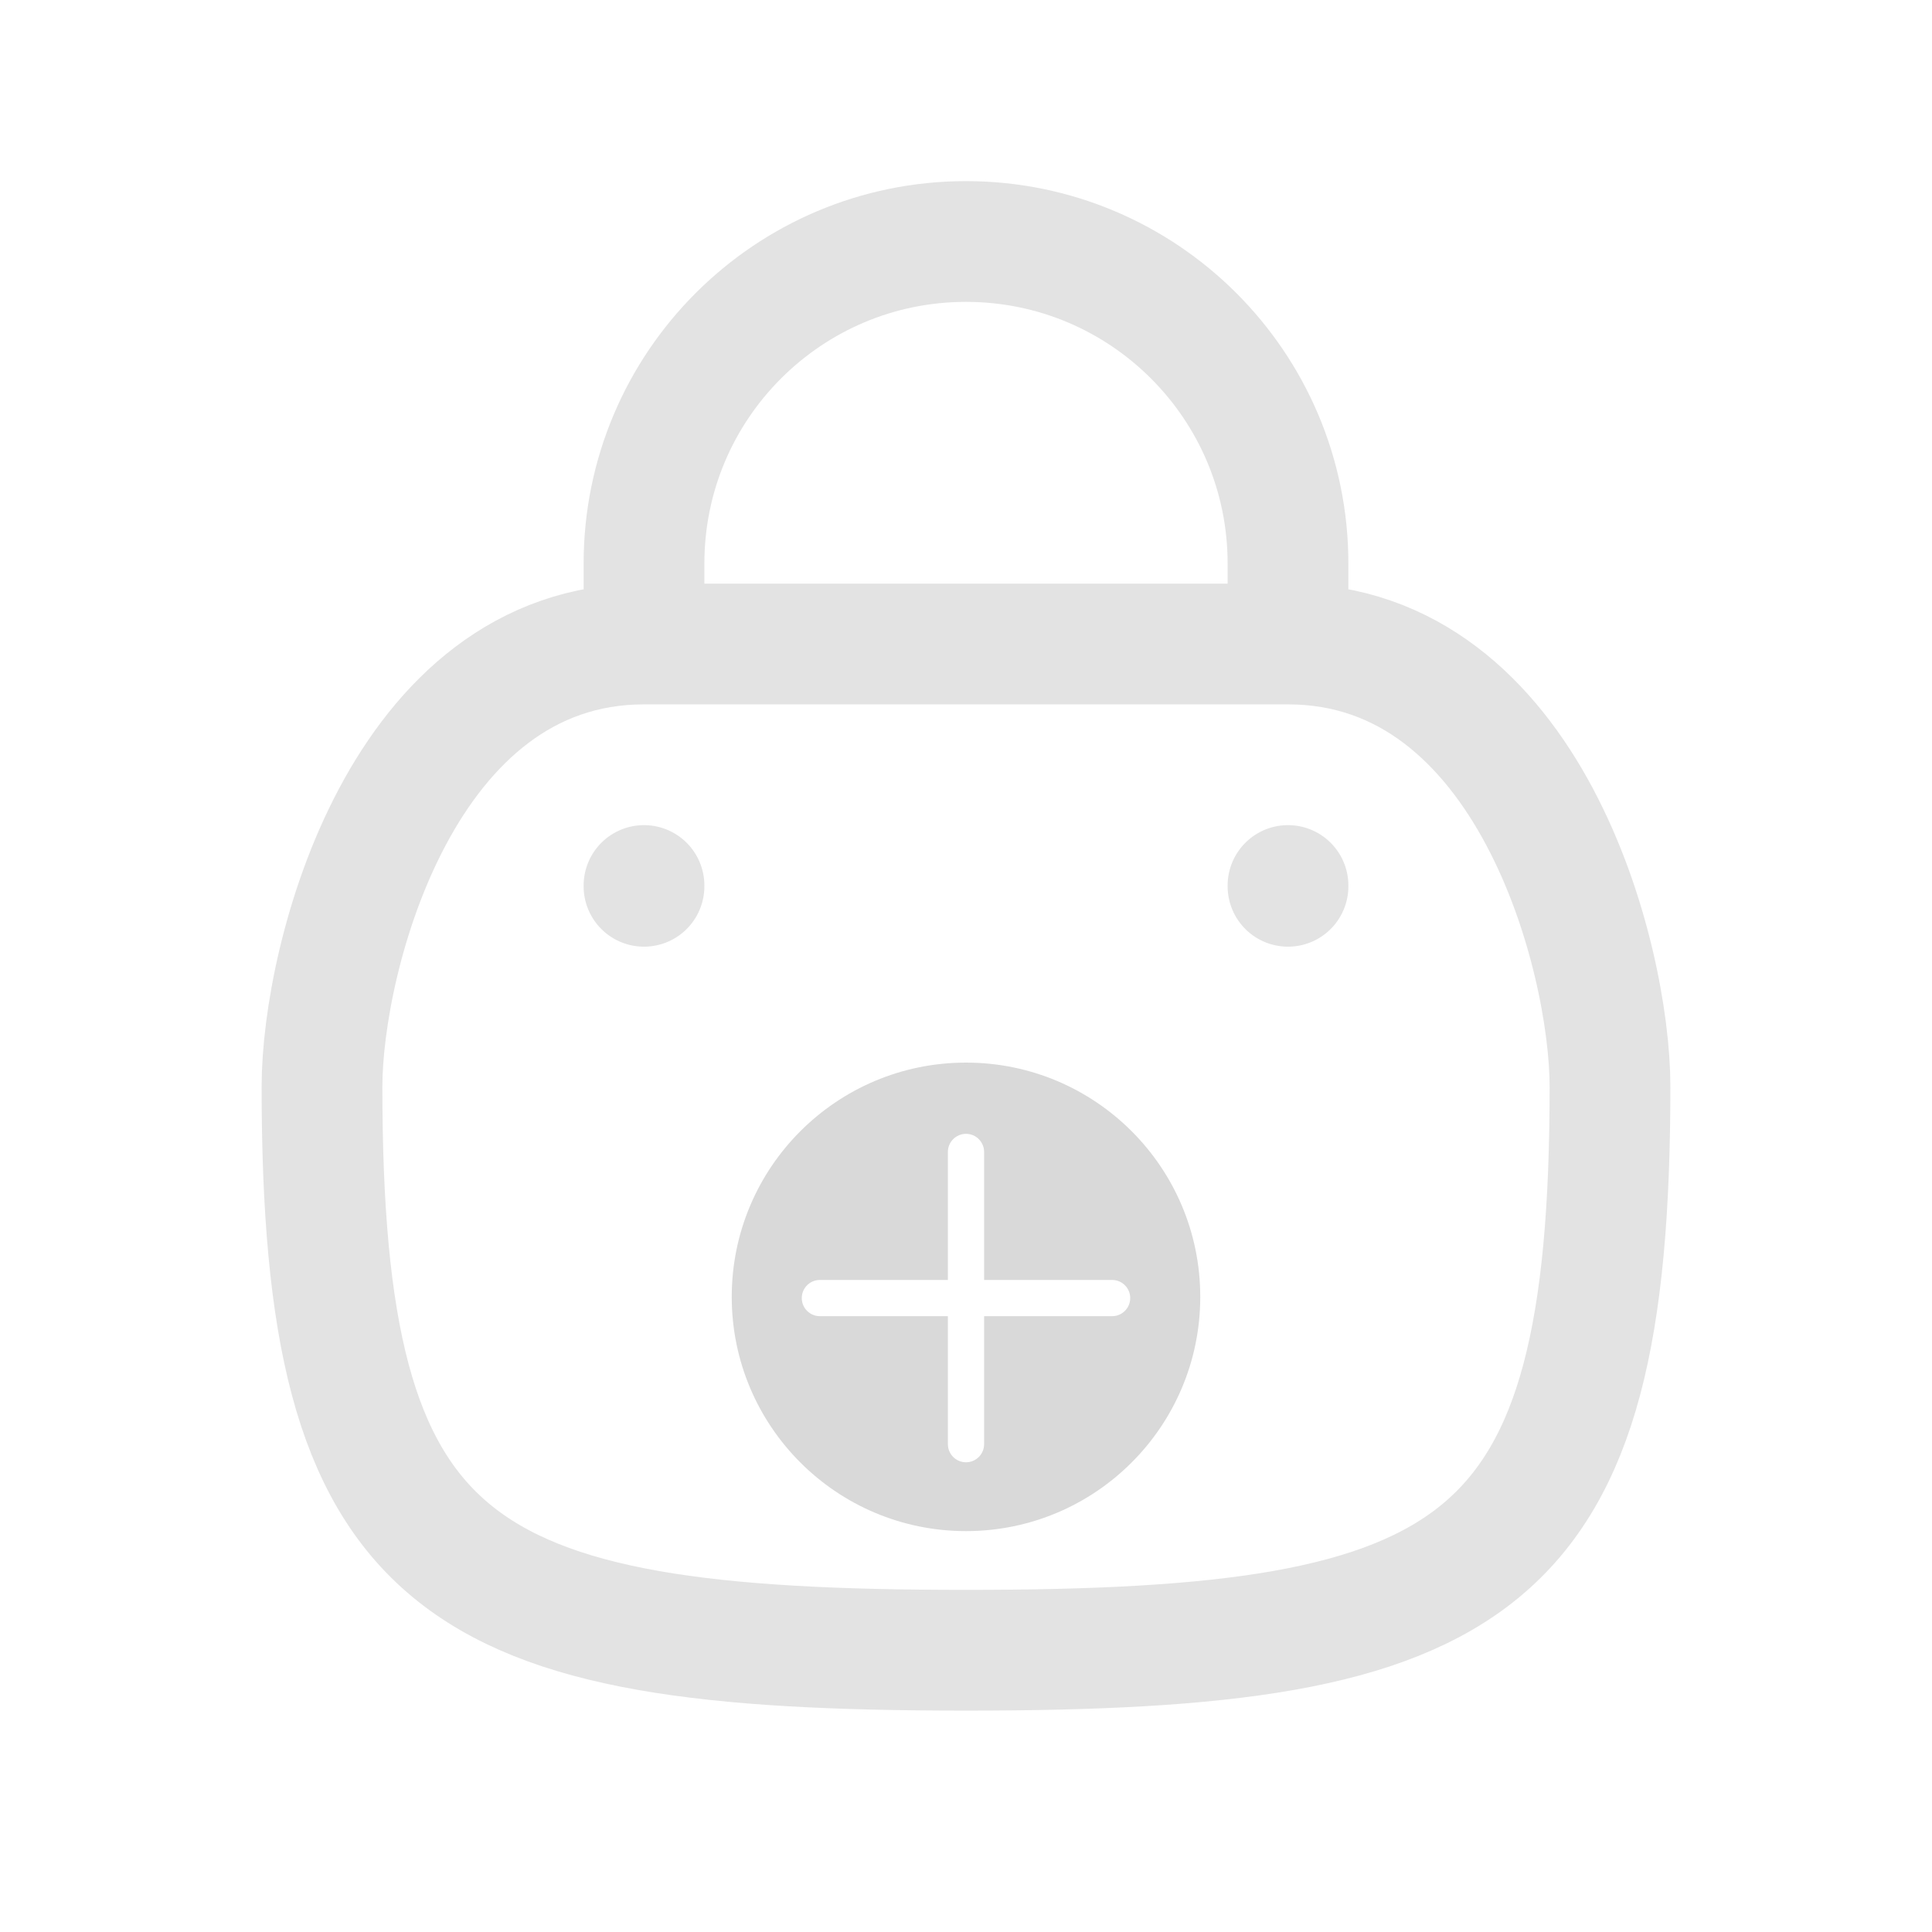 <svg width="800" height="800" viewBox="0 0 800 800" fill="none" xmlns="http://www.w3.org/2000/svg">
<path d="M266.667 366.667V367M533.333 366.667V367M266.667 266.667H533.333M266.667 266.667C166.667 266.667 133.333 396.33 133.333 450C133.333 650.863 186.779 683.333 400 683.333C613.22 683.333 666.667 650.863 666.667 450C666.667 396.33 633.333 266.667 533.333 266.667M266.667 266.667V233.333C266.667 159.695 326.362 100 400 100C473.637 100 533.333 159.695 533.333 233.333V266.667" stroke="#E3E3E3" stroke-width="50" stroke-linecap="round" stroke-linejoin="round"/>
<path fill-rule="evenodd" clip-rule="evenodd" d="M497 537C497 590.572 453.572 634 400 634C346.428 634 303 590.572 303 537C303 483.428 346.428 440 400 440C453.572 440 497 483.428 497 537ZM400 469.5C404.142 469.5 407.5 472.858 407.5 477V530H460.5C464.642 530 468 533.358 468 537.5C468 541.642 464.642 545 460.5 545H407.5V598C407.5 602.142 404.142 605.5 400 605.5C395.858 605.5 392.5 602.142 392.5 598V545H339.5C335.358 545 332 541.642 332 537.5C332 533.358 335.358 530 339.5 530H392.5V477C392.5 472.858 395.858 469.5 400 469.5Z" fill="#D9D9D9"/>
</svg>

